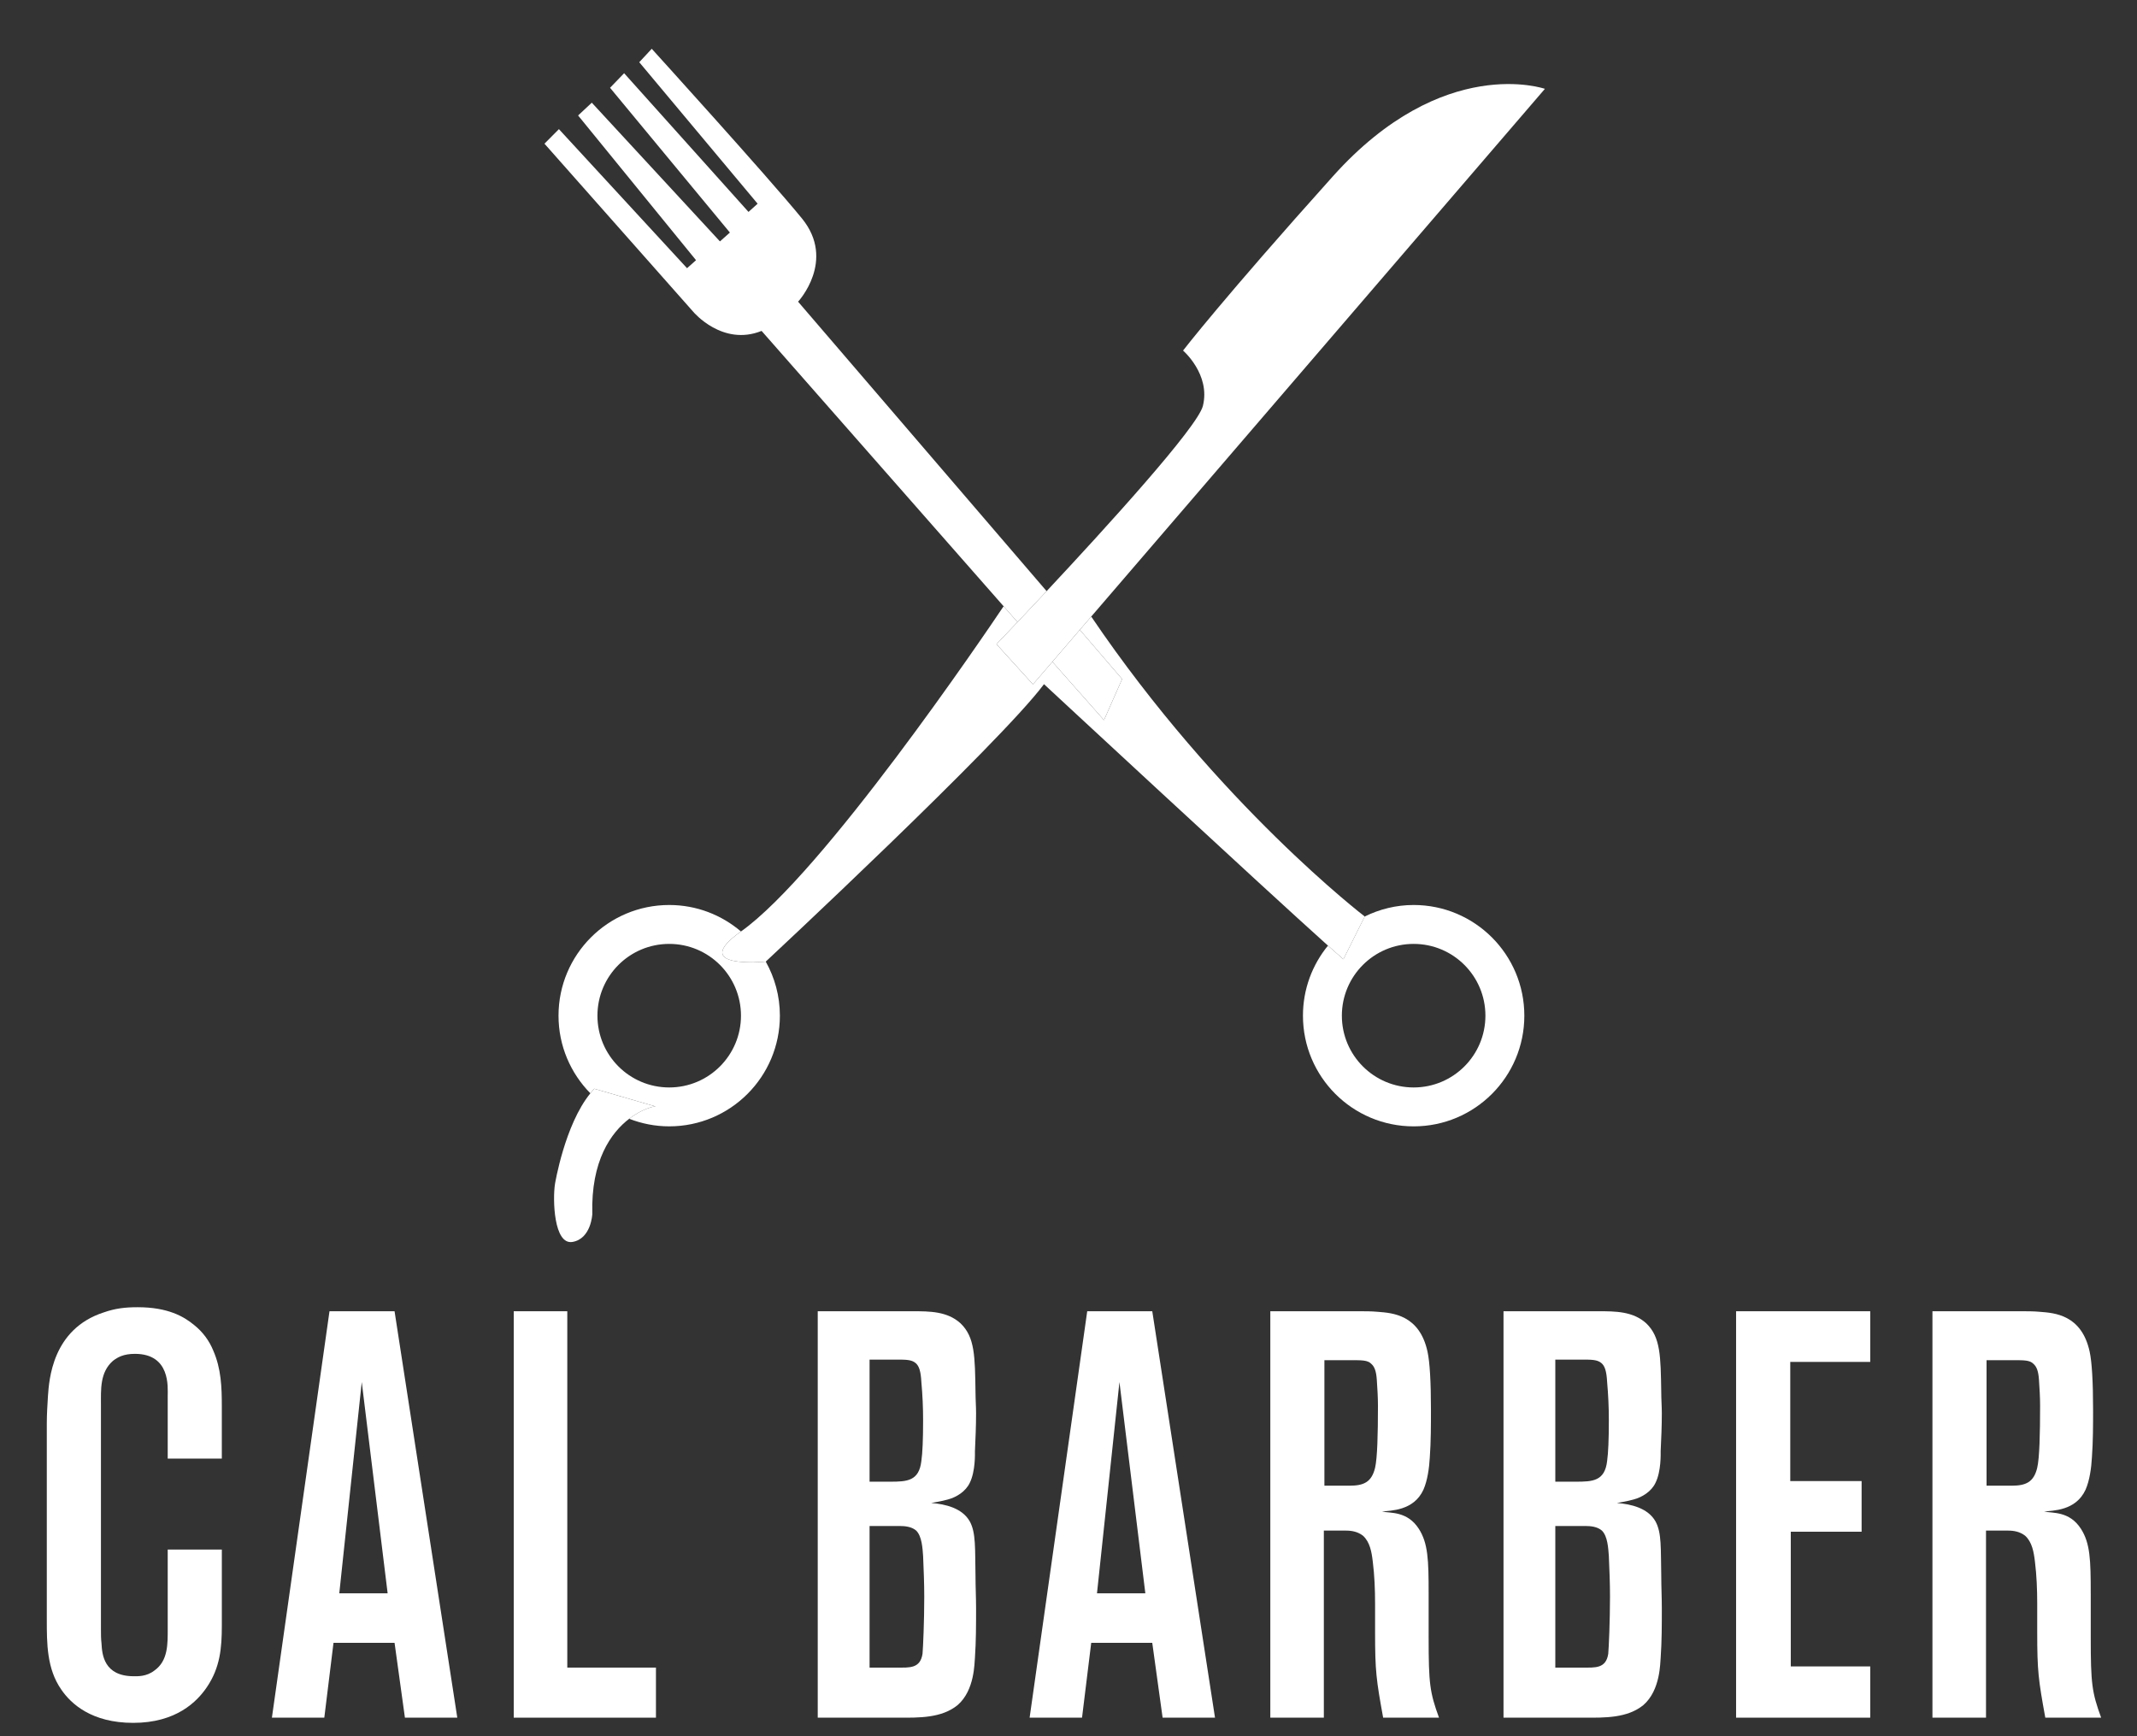 <?xml version="1.0" encoding="utf-8"?>
<!-- Generator: Adobe Illustrator 16.0.4, SVG Export Plug-In . SVG Version: 6.00 Build 0)  -->
<!DOCTYPE svg PUBLIC "-//W3C//DTD SVG 1.1 Tiny//EN" "http://www.w3.org/Graphics/SVG/1.1/DTD/svg11-tiny.dtd">
<svg version="1.1" baseProfile="tiny" id="Layer_1" xmlns="http://www.w3.org/2000/svg" xmlns:xlink="http://www.w3.org/1999/xlink"
	 x="0px" y="0px" width="160px" height="130px" viewBox="0 0 160 130" xml:space="preserve">
<rect x="0" y="0" width="160" height="130" fill="#333333" stroke="none"/>
<g>
	<path fill="none" d="M103.169,105.249c0-0.645-0.044-1.295-0.086-1.94c-0.044-0.646-0.172-0.991-0.431-1.207
		c-0.259-0.258-0.69-0.258-1.465-0.258h-2.027v9.397h1.896c1.035,0,1.639-0.259,1.897-1.335
		C103.125,109.172,103.169,107.362,103.169,105.249z"/>
	<circle fill="none" cx="105.842" cy="76.049" r="5.375"/>
	<path fill="none" d="M68.984,109.388c0.087-0.603,0.13-1.595,0.13-3.061c0-0.948-0.043-1.896-0.13-2.846
		c-0.043-0.818-0.172-1.205-0.43-1.422c-0.302-0.259-0.733-0.259-1.465-0.259h-1.983v9.14h1.552
		C67.908,110.94,68.812,110.896,68.984,109.388z"/>
	<path fill="none" d="M68.598,114.604c-0.346-0.304-0.863-0.345-1.25-0.345h-2.242v10.603h2.068c0.905,0,1.725,0.087,1.897-1.034
		c0.043-0.474,0.129-2.5,0.129-4.267c0-1.037-0.043-2.026-0.086-3.062C69.071,115.938,69.029,115.033,68.598,114.604z"/>
	<path fill="none" d="M120.328,109.388c0.084-0.603,0.128-1.595,0.128-3.061c0-0.948-0.044-1.896-0.128-2.846
		c-0.044-0.818-0.172-1.205-0.43-1.422c-0.306-0.259-0.734-0.259-1.47-0.259h-1.98v9.14H118
		C119.249,110.94,120.156,110.896,120.328,109.388z"/>
	<polygon fill="none" points="83.814,103.481 82.133,119.302 85.753,119.302 	"/>
	<path fill="none" d="M119.938,114.604c-0.346-0.304-0.86-0.345-1.248-0.345h-2.242v10.603h2.068c0.904,0,1.726,0.087,1.896-1.034
		c0.044-0.474,0.131-2.5,0.131-4.267c0-1.037-0.043-2.026-0.087-3.062C120.412,115.938,120.371,115.033,119.938,114.604z"/>
	<circle fill="none" cx="50.106" cy="76.049" r="5.375"/>
	<path fill="none" d="M152.227,102.102c-0.258-0.258-0.689-0.258-1.465-0.258h-2.027v9.397h1.896c1.034,0,1.639-0.259,1.896-1.335
		c0.174-0.734,0.216-2.544,0.216-4.657c0-0.645-0.042-1.295-0.085-1.94S152.486,102.317,152.227,102.102z"/>
	<polygon fill="none" points="27.085,103.481 25.403,119.302 29.023,119.302 	"/>
	<path fill="#FFFFFF" d="M99.426,70.805c-1.169,1.429-1.872,3.254-1.872,5.244c0,4.577,3.71,8.288,8.288,8.288
		s8.287-3.711,8.287-8.288s-3.709-8.287-8.287-8.287c-1.317,0-2.558,0.315-3.664,0.862l-1.596,3.2
		C100.337,71.616,99.942,71.267,99.426,70.805z M105.842,70.675c2.967,0,5.373,2.405,5.373,5.374c0,2.97-2.406,5.375-5.373,5.375
		c-2.968,0-5.375-2.405-5.375-5.375C100.467,73.08,102.875,70.675,105.842,70.675z"/>
	<path fill="#FFFFFF" d="M55.477,69.745c-1.447-1.234-3.32-1.983-5.371-1.983c-4.579,0-8.289,3.71-8.289,8.287
		c0,2.266,0.911,4.316,2.384,5.812c0.096-0.117,0.192-0.234,0.294-0.341l4.601,1.33c-0.116-0.034-1.009,0.167-1.99,0.918
		c0.931,0.362,1.94,0.568,2.999,0.568c4.577,0,8.286-3.711,8.286-8.288c0-1.471-0.387-2.85-1.059-4.048l0,0.001
		C57.332,72.002,51.472,72.588,55.477,69.745z M50.106,81.424c-2.969,0-5.375-2.405-5.375-5.375c0-2.969,2.405-5.374,5.375-5.374
		c2.966,0,5.372,2.405,5.372,5.374C55.478,79.019,53.072,81.424,50.106,81.424z"/>
	<path fill="#FFFFFF" d="M84.014,50.845l-1.357,3.074l-3.223-3.642l-0.641-0.729l-1.456,1.693l-2.729-3.009
		c0,0,0.608-0.633,1.574-1.654l-1.04-1.184C73.721,47.51,61.61,65.391,55.478,69.745h0c-4.005,2.843,1.855,2.257,1.855,2.257
		l0-0.001c0.014-0.013,17.494-16.3,20.832-20.773c0,0,16.268,15.096,21.262,19.577c0.516,0.462,0.911,0.812,1.156,1.02l1.596-3.2
		l0.001-0.002c0,0-10.938-8.362-20.478-22.458l-0.854,0.993L84.014,50.845z"/>
	<path fill="#FFFFFF" d="M41.847,9.67l-1.082,1.088l11.154,12.603c0,0,2.179,2.594,5.102,1.416l18.122,20.618l1.04,1.184
		c0.604-0.638,1.348-1.427,2.179-2.316L59.754,22.589c0,0,2.863-3.081,0.285-6.237C57.458,13.191,48.797,3.653,48.797,3.653
		l-0.935,1.005l8.862,10.595l-0.683,0.614L46.729,5.482l-1.054,1.091l8.973,10.84l-0.745,0.662L44.309,7.689l-1.026,0.957
		l8.83,10.836l-0.673,0.6L41.847,9.67z"/>
	<polygon fill="#FFFFFF" points="82.657,53.919 84.014,50.845 80.848,47.158 78.793,49.548 79.434,50.277 	"/>
	<path fill="#FFFFFF" d="M76.183,46.578c-0.966,1.021-1.574,1.654-1.574,1.654l2.729,3.009l1.456-1.693l2.055-2.391l0.854-0.993
		l33.966-39.512c0,0-7.605-2.668-15.868,6.543c-8.266,9.209-11.224,13.053-11.224,13.053s2.07,1.783,1.486,4.143
		c-0.394,1.587-7.253,9.115-11.7,13.871C77.531,45.151,76.787,45.94,76.183,46.578z"/>
	<path fill="#FFFFFF" d="M12.556,109.215h4.052v-3.88c0-1.465-0.043-2.844-0.646-4.223c-0.302-0.733-0.775-1.379-1.423-1.897
		c-0.775-0.646-1.983-1.336-4.224-1.336c-0.948,0-1.681,0.085-2.544,0.387c-3.877,1.25-4.094,5.089-4.18,6.253
		c-0.043,0.688-0.087,1.378-0.087,2.067v14.699c0,1.768,0,3.664,1.079,5.215c0.732,1.078,2.284,2.5,5.387,2.5
		c3.233,0,4.786-1.595,5.518-2.672c0.992-1.466,1.121-2.931,1.121-4.613v-5.69h-4.052v5.905c0,1.123,0.043,2.417-0.992,3.148
		c-0.602,0.474-1.292,0.431-1.551,0.431c-2.243,0-2.371-1.638-2.414-2.456c-0.042-0.344-0.042-0.689-0.042-1.035v-16.811
		c0-1.164-0.087-2.458,0.904-3.318c0.344-0.261,0.777-0.519,1.638-0.519c2.673,0,2.457,2.5,2.457,3.148V109.215z"/>
	<path fill="#FFFFFF" d="M29.541,123.008l0.776,5.604h3.921L29.541,98.18H24.67l-4.312,30.432h3.923l0.689-5.604H29.541z
		 M27.085,103.481l1.938,15.82h-3.62L27.085,103.481z"/>
	<polygon fill="#FFFFFF" points="38.465,128.611 49.112,128.611 49.112,124.862 42.474,124.862 42.474,98.18 38.465,98.18 	"/>
	<path fill="#FFFFFF" d="M73.038,104.258c-0.043-2.715-0.043-4.138-1.121-5.173c-0.992-0.905-2.328-0.905-3.578-0.905h-7.114v30.432
		h6.123c1.421,0,3.146,0.045,4.353-0.945c1.294-1.123,1.25-3.192,1.294-3.539c0.085-1.246,0.085-2.455,0.085-3.705
		c0-0.819-0.042-1.595-0.042-2.371c-0.043-2.112,0.042-3.274-0.43-4.137c-0.562-0.992-1.811-1.294-2.89-1.379
		c0,0,0.819-0.132,1.25-0.261c0.648-0.171,1.336-0.603,1.64-1.248c0.43-0.862,0.387-2.198,0.387-2.371
		c0.043-0.948,0.085-1.897,0.085-2.845C73.08,105.292,73.038,104.775,73.038,104.258z M65.106,101.801h1.983
		c0.732,0,1.164,0,1.465,0.259c0.258,0.217,0.387,0.604,0.43,1.422c0.087,0.95,0.13,1.897,0.13,2.846
		c0,1.466-0.043,2.458-0.13,3.061c-0.172,1.508-1.077,1.553-2.326,1.553h-1.552V101.801z M69.071,123.828
		c-0.172,1.121-0.992,1.034-1.897,1.034h-2.068V114.26h2.242c0.387,0,0.905,0.041,1.25,0.345c0.431,0.429,0.473,1.334,0.516,1.896
		c0.043,1.035,0.086,2.024,0.086,3.062C69.201,121.328,69.114,123.354,69.071,123.828z"/>
	<path fill="#FFFFFF" d="M77.089,128.611h3.924l0.688-5.604h4.57l0.775,5.604h3.923L86.272,98.18h-4.87L77.089,128.611z
		 M83.814,103.481l1.939,15.82h-3.62L83.814,103.481z"/>
	<path fill="#FFFFFF" d="M103.558,128.611h4.182c-0.69-1.896-0.776-2.543-0.776-5.99v-3.319c0-2.501-0.044-3.751-0.733-4.828
		c-0.862-1.337-2.111-1.164-2.76-1.294c0.648-0.086,2.372-0.043,3.104-1.64c0.303-0.686,0.433-1.634,0.476-2.411
		c0.086-1.207,0.086-2.412,0.086-3.578c0-2.069-0.086-3.577-0.259-4.353c-0.604-2.761-2.63-2.889-3.707-2.974
		c-0.475-0.045-0.991-0.045-1.509-0.045H95.11v30.432h4.008v-14.007h1.639c0.474,0,0.904,0.086,1.294,0.385
		c0.517,0.476,0.645,1.207,0.731,1.94c0.13,1.035,0.172,2.113,0.172,3.148v2.153C102.954,125.12,103.04,125.767,103.558,128.611z
		 M101.056,111.241h-1.896v-9.397h2.027c0.774,0,1.206,0,1.465,0.258c0.259,0.216,0.387,0.562,0.431,1.207
		c0.042,0.646,0.086,1.296,0.086,1.94c0,2.113-0.044,3.923-0.216,4.657C102.695,110.982,102.091,111.241,101.056,111.241z"/>
	<path fill="#FFFFFF" d="M124.38,104.258c-0.045-2.715-0.045-4.138-1.123-5.173c-0.991-0.905-2.327-0.905-3.575-0.905h-7.112v30.432
		h6.12c1.421,0,3.146,0.045,4.353-0.945c1.293-1.123,1.25-3.192,1.293-3.539c0.087-1.246,0.087-2.455,0.087-3.705
		c0-0.819-0.042-1.595-0.042-2.371c-0.045-2.112,0.042-3.274-0.432-4.137c-0.562-0.992-1.811-1.294-2.889-1.379
		c0,0,0.819-0.132,1.249-0.261c0.648-0.171,1.338-0.603,1.64-1.248c0.432-0.862,0.387-2.198,0.387-2.371
		c0.045-0.948,0.087-1.897,0.087-2.845C124.422,105.292,124.38,104.775,124.38,104.258z M116.448,101.801h1.98
		c0.735,0,1.164,0,1.47,0.259c0.258,0.217,0.386,0.604,0.43,1.422c0.084,0.95,0.128,1.897,0.128,2.846
		c0,1.466-0.044,2.458-0.128,3.061c-0.172,1.508-1.079,1.553-2.327,1.553h-1.553V101.801z M120.412,123.828
		c-0.17,1.121-0.991,1.034-1.896,1.034h-2.068V114.26h2.242c0.388,0,0.902,0.041,1.248,0.345c0.433,0.429,0.474,1.334,0.518,1.896
		c0.044,1.035,0.087,2.024,0.087,3.062C120.542,121.328,120.456,123.354,120.412,123.828z"/>
	<polygon fill="#FFFFFF" points="140.027,101.974 140.027,98.18 129.983,98.18 129.983,128.611 140.027,128.611 140.027,124.774 
		134.078,124.774 134.078,114.688 139.381,114.688 139.381,110.896 134.039,110.896 134.039,101.974 	"/>
	<path fill="#FFFFFF" d="M156.536,119.302c0-2.501-0.041-3.751-0.731-4.828c-0.86-1.337-2.112-1.164-2.758-1.294
		c0.646-0.086,2.371-0.043,3.103-1.64c0.303-0.686,0.432-1.634,0.474-2.411c0.088-1.207,0.088-2.412,0.088-3.578
		c0-2.069-0.088-3.577-0.259-4.353c-0.604-2.761-2.631-2.889-3.708-2.974c-0.474-0.045-0.99-0.045-1.506-0.045h-6.554v30.432h4.01
		v-14.007h1.636c0.474,0,0.908,0.086,1.295,0.385c0.518,0.476,0.646,1.207,0.733,1.94c0.128,1.035,0.17,2.113,0.17,3.148v2.153
		c0,2.889,0.088,3.535,0.605,6.38h4.181c-0.691-1.896-0.778-2.543-0.778-5.99V119.302z M152.528,109.906
		c-0.258,1.076-0.862,1.335-1.896,1.335h-1.896v-9.397h2.027c0.775,0,1.207,0,1.465,0.258c0.259,0.216,0.389,0.562,0.432,1.207
		s0.085,1.296,0.085,1.94C152.744,107.362,152.702,109.172,152.528,109.906z"/>
	<path fill="#FFFFFF" d="M44.496,81.521c-0.102,0.106-0.198,0.224-0.294,0.341c-1.923,2.353-2.65,6.791-2.65,6.791
		c-0.179,1.153-0.092,4.57,1.307,4.338c1.402-0.234,1.488-2.08,1.488-2.08c-0.111-4.017,1.408-6.105,2.76-7.142
		c0.981-0.751,1.875-0.952,1.99-0.918L44.496,81.521z"/>
</g>
</svg>

